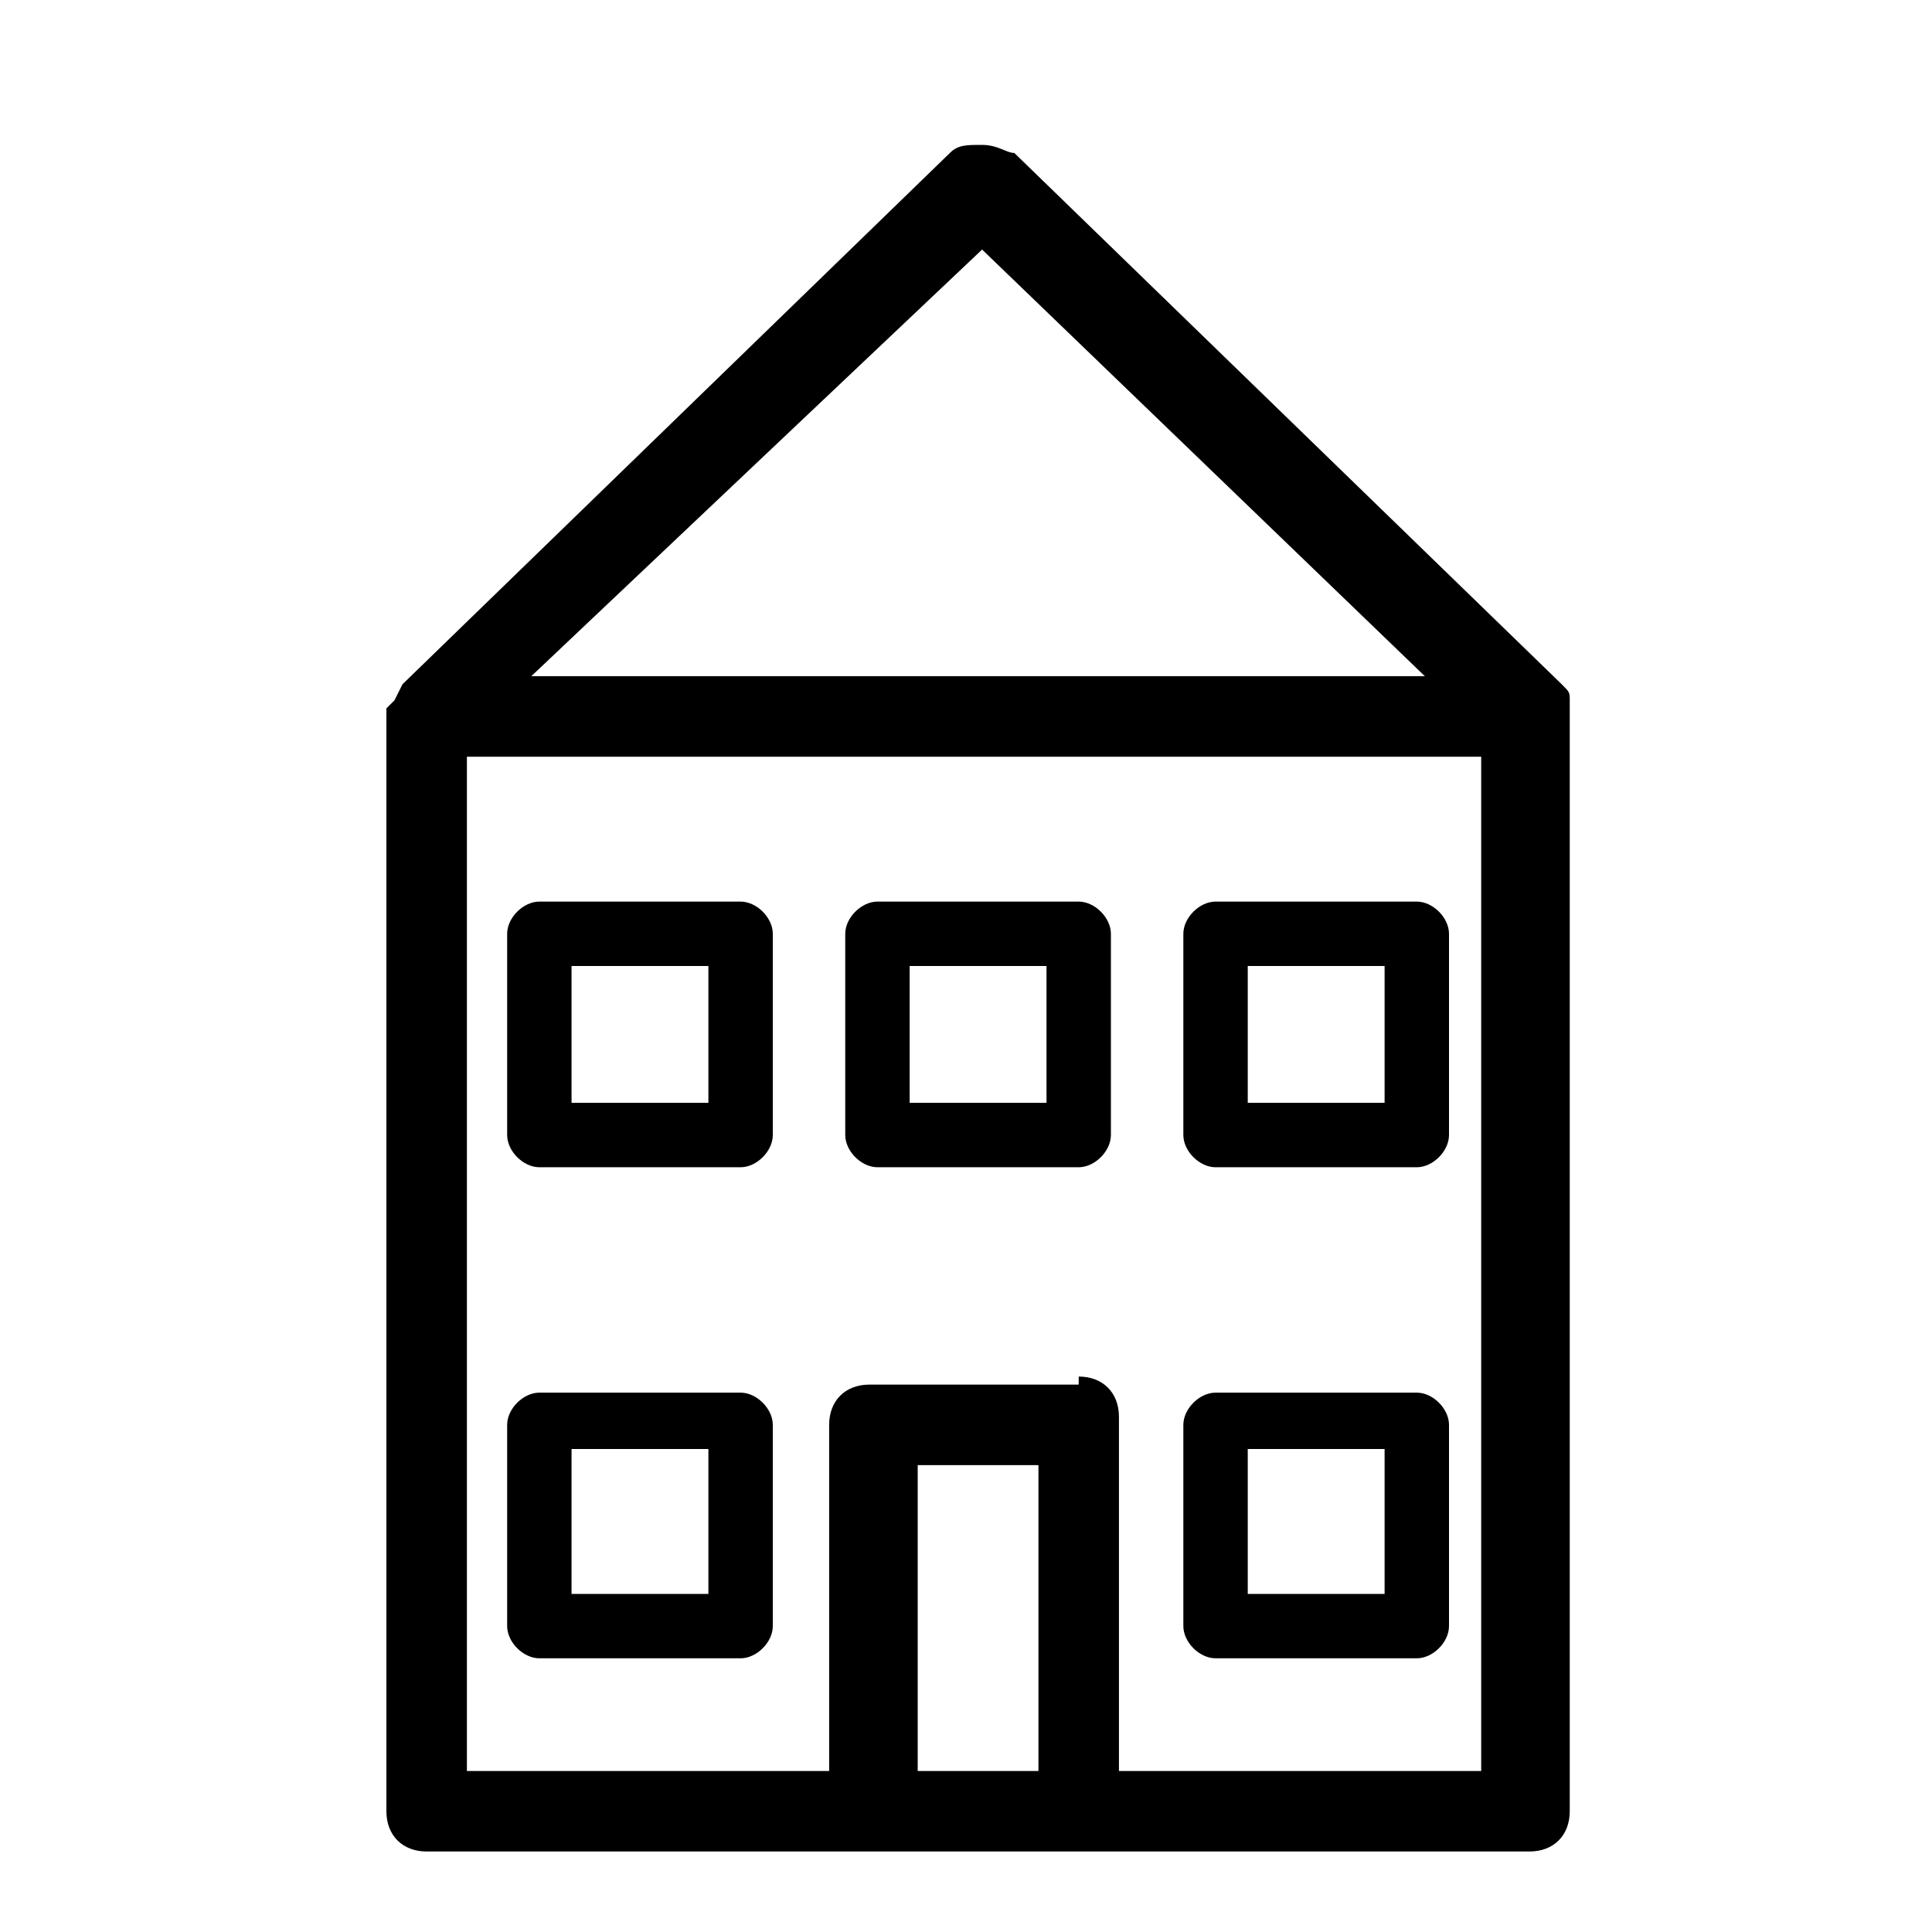 <?xml version="1.0" encoding="utf-8"?>
<!-- Generator: Adobe Illustrator 25.4.1, SVG Export Plug-In . SVG Version: 6.00 Build 0)  -->
<svg version="1.1" id="Layer_1" xmlns="http://www.w3.org/2000/svg" xmlns:xlink="http://www.w3.org/1999/xlink" x="0px" y="0px"
	 viewBox="0 0 24 24" style="enable-background:new 0 0 24 24;" xml:space="preserve">
<path d="M5.3,23c-0.3,0-0.5-0.2-0.5-0.5V8.9l0-0.1l0.1-0.1L5,8.5l6.8-6.6c0.1-0.1,0.2-0.1,0.4-0.1s0.3,0.1,0.4,0.1l6.8,6.6
	c0.1,0.1,0.1,0.1,0.1,0.2c0,0.1,0,0.1,0,0.2l0,13.6c0,0.3-0.2,0.5-0.5,0.5H5.3z M13.4,17.1c0.3,0,0.5,0.2,0.5,0.5V22h4.5V9.4H5.8V22
	h4.5v-4.3c0-0.3,0.2-0.5,0.5-0.5H13.4z M11.4,22h1.5v-3.8h-1.5V22z M6.6,8.4h11.1l-5.5-5.3L6.6,8.4z"/>
<path d="M10.9,14.5c-0.2,0-0.4-0.2-0.4-0.4v-2.5c0-0.2,0.2-0.4,0.4-0.4h2.5c0.2,0,0.4,0.2,0.4,0.4v2.5c0,0.2-0.2,0.4-0.4,0.4H10.9z
	 M11.3,13.7H13V12h-1.7V13.7z"/>
<path d="M15.1,14.5c-0.2,0-0.4-0.2-0.4-0.4v-2.5c0-0.2,0.2-0.4,0.4-0.4h2.5c0.2,0,0.4,0.2,0.4,0.4v2.5c0,0.2-0.2,0.4-0.4,0.4H15.1z
	 M15.5,13.7h1.7V12h-1.7V13.7z"/>
<path d="M6.7,14.5c-0.2,0-0.4-0.2-0.4-0.4v-2.5c0-0.2,0.2-0.4,0.4-0.4h2.5c0.2,0,0.4,0.2,0.4,0.4v2.5c0,0.2-0.2,0.4-0.4,0.4H6.7z
	 M7.1,13.7h1.7V12H7.1V13.7z"/>
<path d="M15.1,20.6c-0.2,0-0.4-0.2-0.4-0.4v-2.5c0-0.2,0.2-0.4,0.4-0.4h2.5c0.2,0,0.4,0.2,0.4,0.4v2.5c0,0.2-0.2,0.4-0.4,0.4H15.1z
	 M15.5,19.8h1.7V18h-1.7V19.8z"/>
<path d="M6.7,20.6c-0.2,0-0.4-0.2-0.4-0.4v-2.5c0-0.2,0.2-0.4,0.4-0.4h2.5c0.2,0,0.4,0.2,0.4,0.4v2.5c0,0.2-0.2,0.4-0.4,0.4H6.7z
	 M7.1,19.8h1.7V18H7.1V19.8z"/>
</svg>
